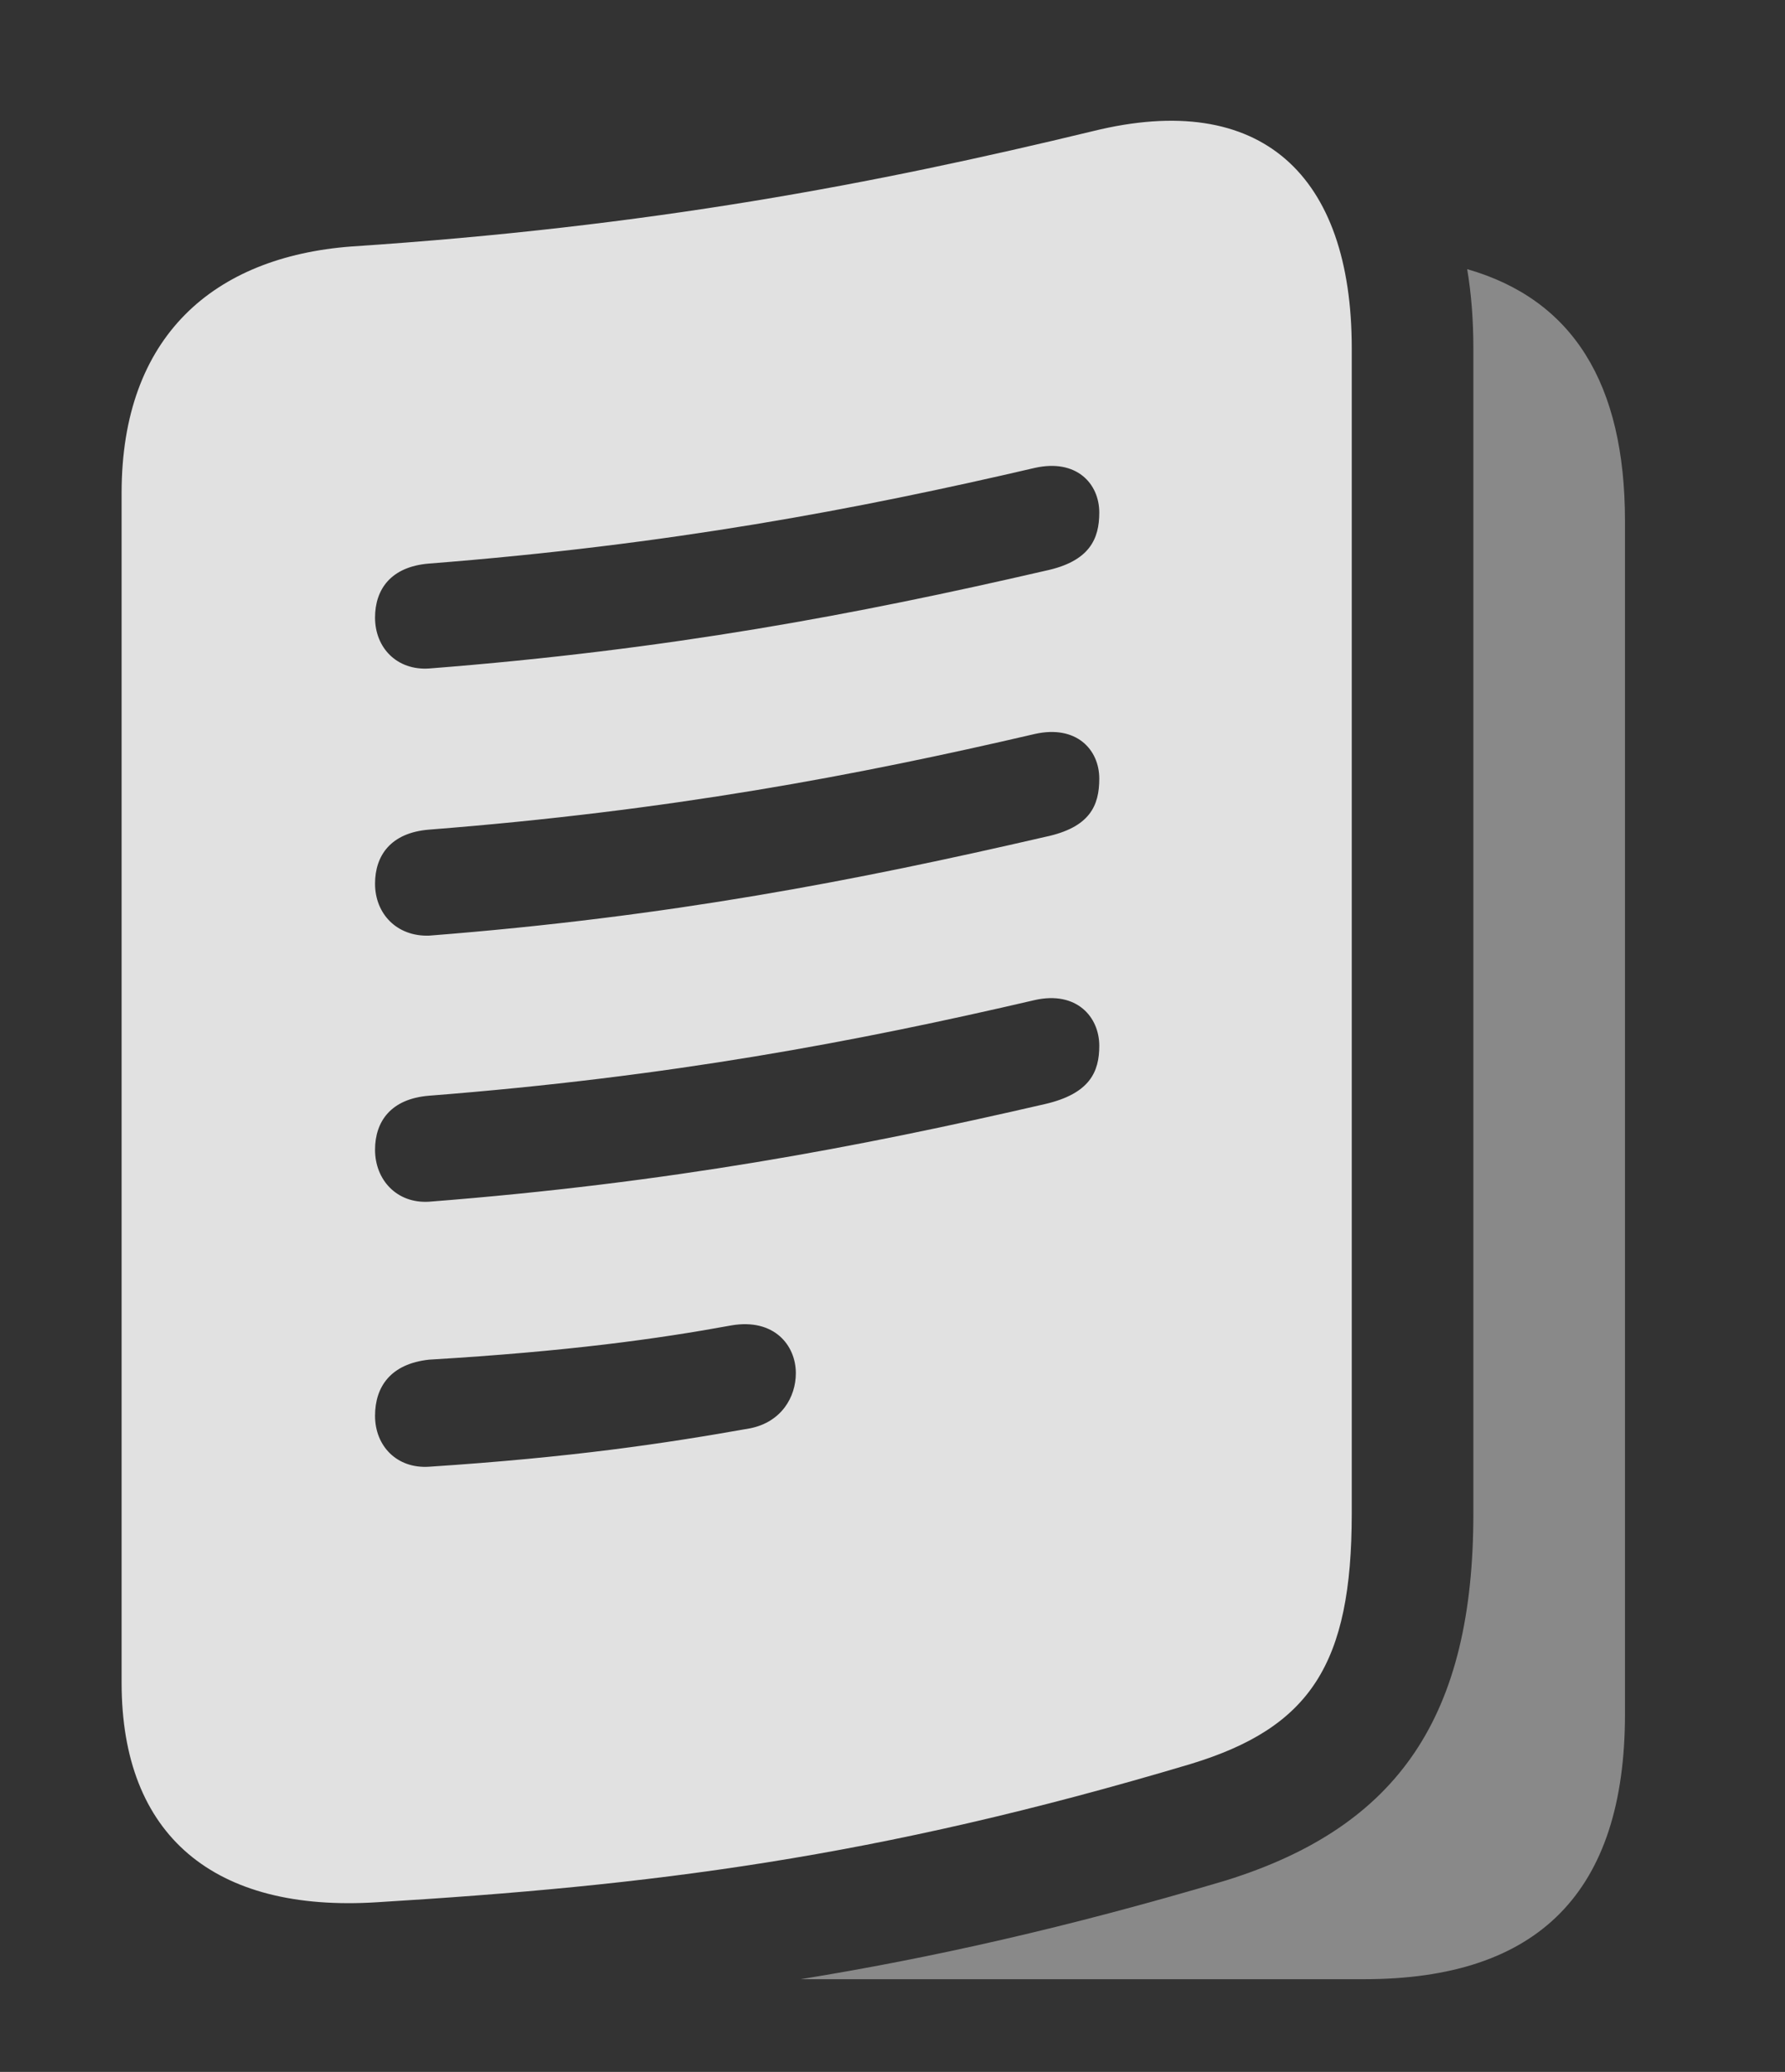 <?xml version="1.0" encoding="UTF-8"?>
<!--Generator: Apple Native CoreSVG 341-->
<!DOCTYPE svg
PUBLIC "-//W3C//DTD SVG 1.1//EN"
       "http://www.w3.org/Graphics/SVG/1.1/DTD/svg11.dtd">
<svg version="1.1" xmlns="http://www.w3.org/2000/svg" xmlns:xlink="http://www.w3.org/1999/xlink" viewBox="0 0 16.777 19.467">
 <rect x="0" y="0" width="16.777" height="19.467" fill="#333333" stroke="none"/>
 <g>
  <rect height="19.467" opacity="0" width="16.777" x="0" y="0"/>
  <path d="M15.273 4.895L15.273 16.105C15.273 17.775 14.463 18.596 12.822 18.596L7.525 18.596C8.749 18.398 10.036 18.11 11.523 17.668C13.154 17.16 13.848 16.115 13.848 14.221L13.848 3.273C13.848 3.01 13.829 2.761 13.79 2.529C14.783 2.814 15.273 3.603 15.273 4.895Z" fill="white" fill-opacity="0.425"/>
  <path d="M12.705 3.273L12.705 14.221C12.705 15.637 12.315 16.232 11.191 16.574C8.213 17.463 6.104 17.717 3.545 17.873C2.012 17.971 1.143 17.248 1.143 15.812L1.143 4.631C1.143 3.156 2.012 2.414 3.301 2.316C6.104 2.131 8.213 1.73 10.273 1.232C11.855 0.842 12.705 1.643 12.705 3.273ZM6.875 12.453C6.182 12.58 5.342 12.697 4.033 12.775C3.672 12.814 3.525 13.029 3.525 13.303C3.525 13.586 3.73 13.801 4.033 13.781C5.371 13.693 6.23 13.566 7.051 13.42C7.344 13.361 7.48 13.127 7.48 12.902C7.48 12.639 7.275 12.385 6.875 12.453ZM9.727 9.396C8.047 9.787 6.289 10.119 4.033 10.295C3.672 10.324 3.525 10.539 3.525 10.803C3.525 11.086 3.73 11.31 4.033 11.291C6.289 11.115 8.047 10.783 9.824 10.373C10.244 10.275 10.332 10.07 10.332 9.826C10.332 9.553 10.117 9.309 9.727 9.396ZM9.727 6.896C8.047 7.287 6.289 7.619 4.033 7.795C3.672 7.824 3.525 8.039 3.525 8.303C3.525 8.586 3.73 8.801 4.033 8.791C6.289 8.615 8.047 8.273 9.824 7.863C10.244 7.775 10.332 7.57 10.332 7.316C10.332 7.043 10.117 6.809 9.727 6.896ZM9.727 4.396C8.047 4.787 6.289 5.119 4.033 5.295C3.672 5.324 3.525 5.539 3.525 5.803C3.525 6.086 3.73 6.301 4.033 6.281C6.289 6.105 8.047 5.773 9.824 5.363C10.244 5.275 10.332 5.061 10.332 4.816C10.332 4.543 10.117 4.309 9.727 4.396Z" fill="white" fill-opacity="0.85"/>
 </g>
</svg>
